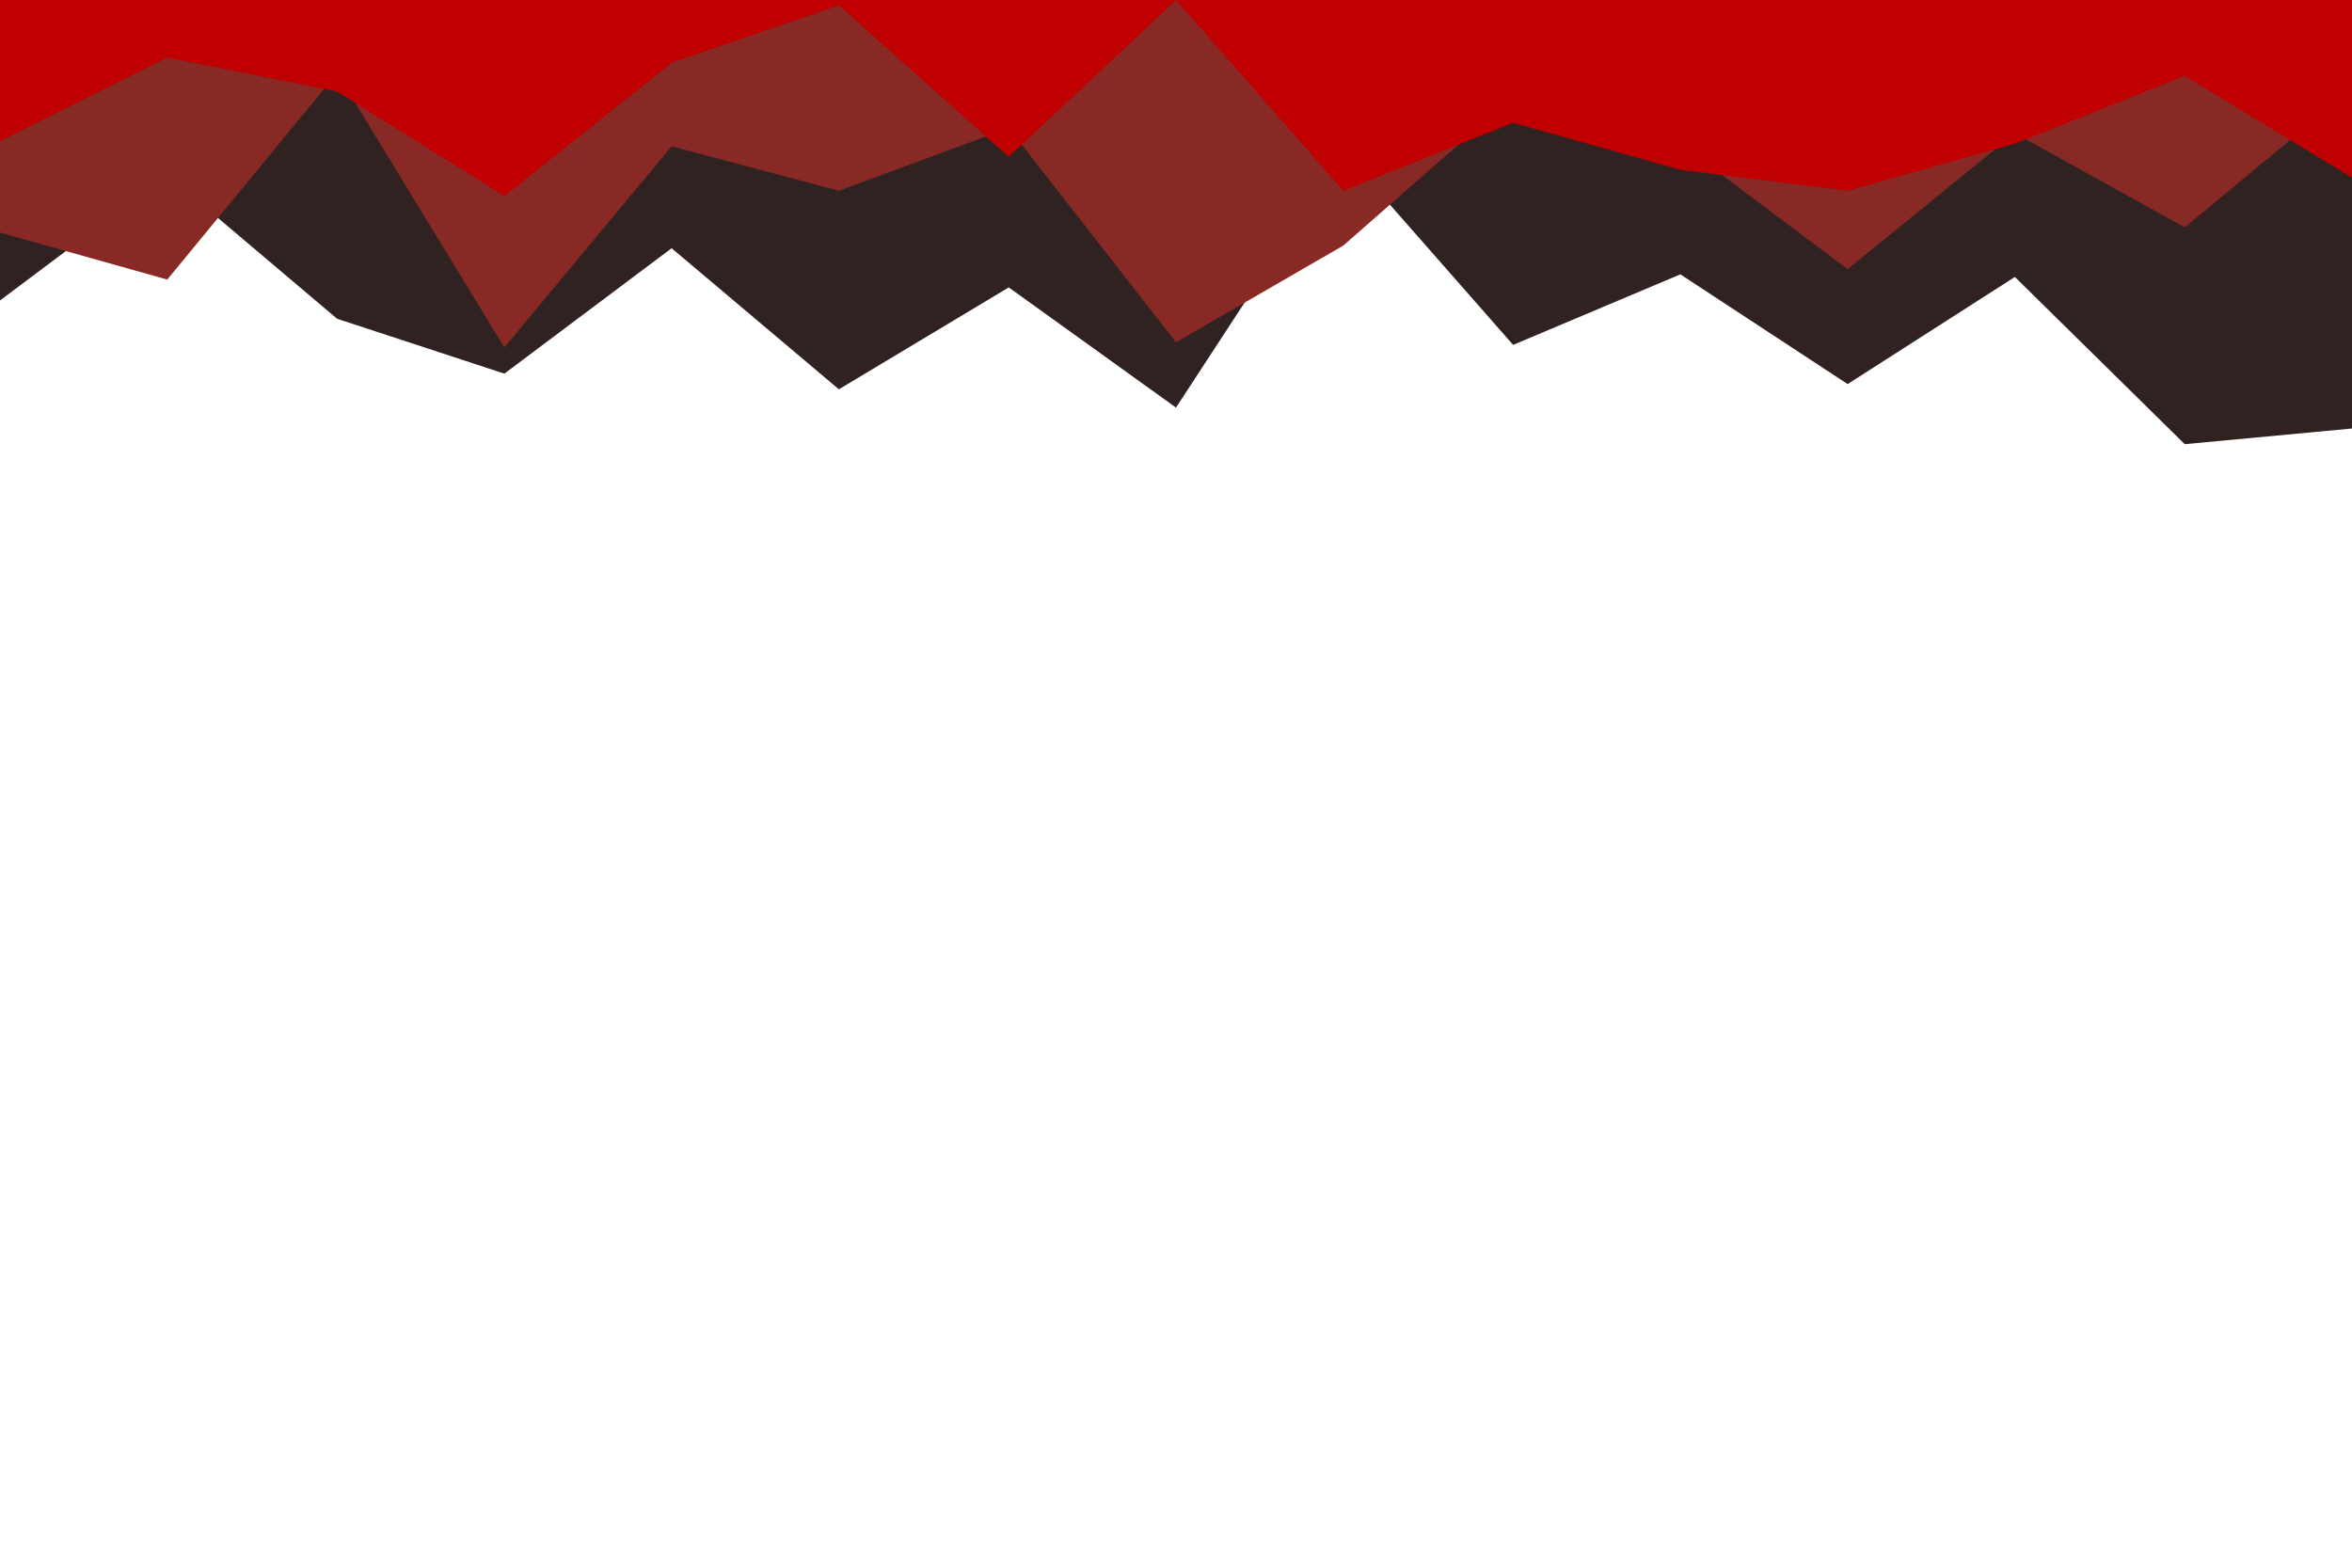 <svg id="visual" viewBox="0 0 900 600" width="900" height="600" xmlns="http://www.w3.org/2000/svg" xmlns:xlink="http://www.w3.org/1999/xlink" version="1.1"><path d="M0 115L64 67L129 122L193 143L257 95L321 149L386 110L450 156L514 58L579 132L643 105L707 147L771 106L836 170L900 164L900 0L836 0L771 0L707 0L643 0L579 0L514 0L450 0L386 0L321 0L257 0L193 0L129 0L64 0L0 0Z" fill="#302221"></path><path d="M0 89L64 107L129 28L193 133L257 56L321 73L386 49L450 131L514 94L579 37L643 55L707 103L771 51L836 87L900 34L900 0L836 0L771 0L707 0L643 0L579 0L514 0L450 0L386 0L321 0L257 0L193 0L129 0L64 0L0 0Z" fill="#882925"></path><path d="M0 54L64 22L129 35L193 75L257 24L321 2L386 60L450 0L514 73L579 47L643 65L707 73L771 55L836 29L900 68L900 0L836 0L771 0L707 0L643 0L579 0L514 0L450 0L386 0L321 0L257 0L193 0L129 0L64 0L0 0Z" fill="#c00000"></path></svg>